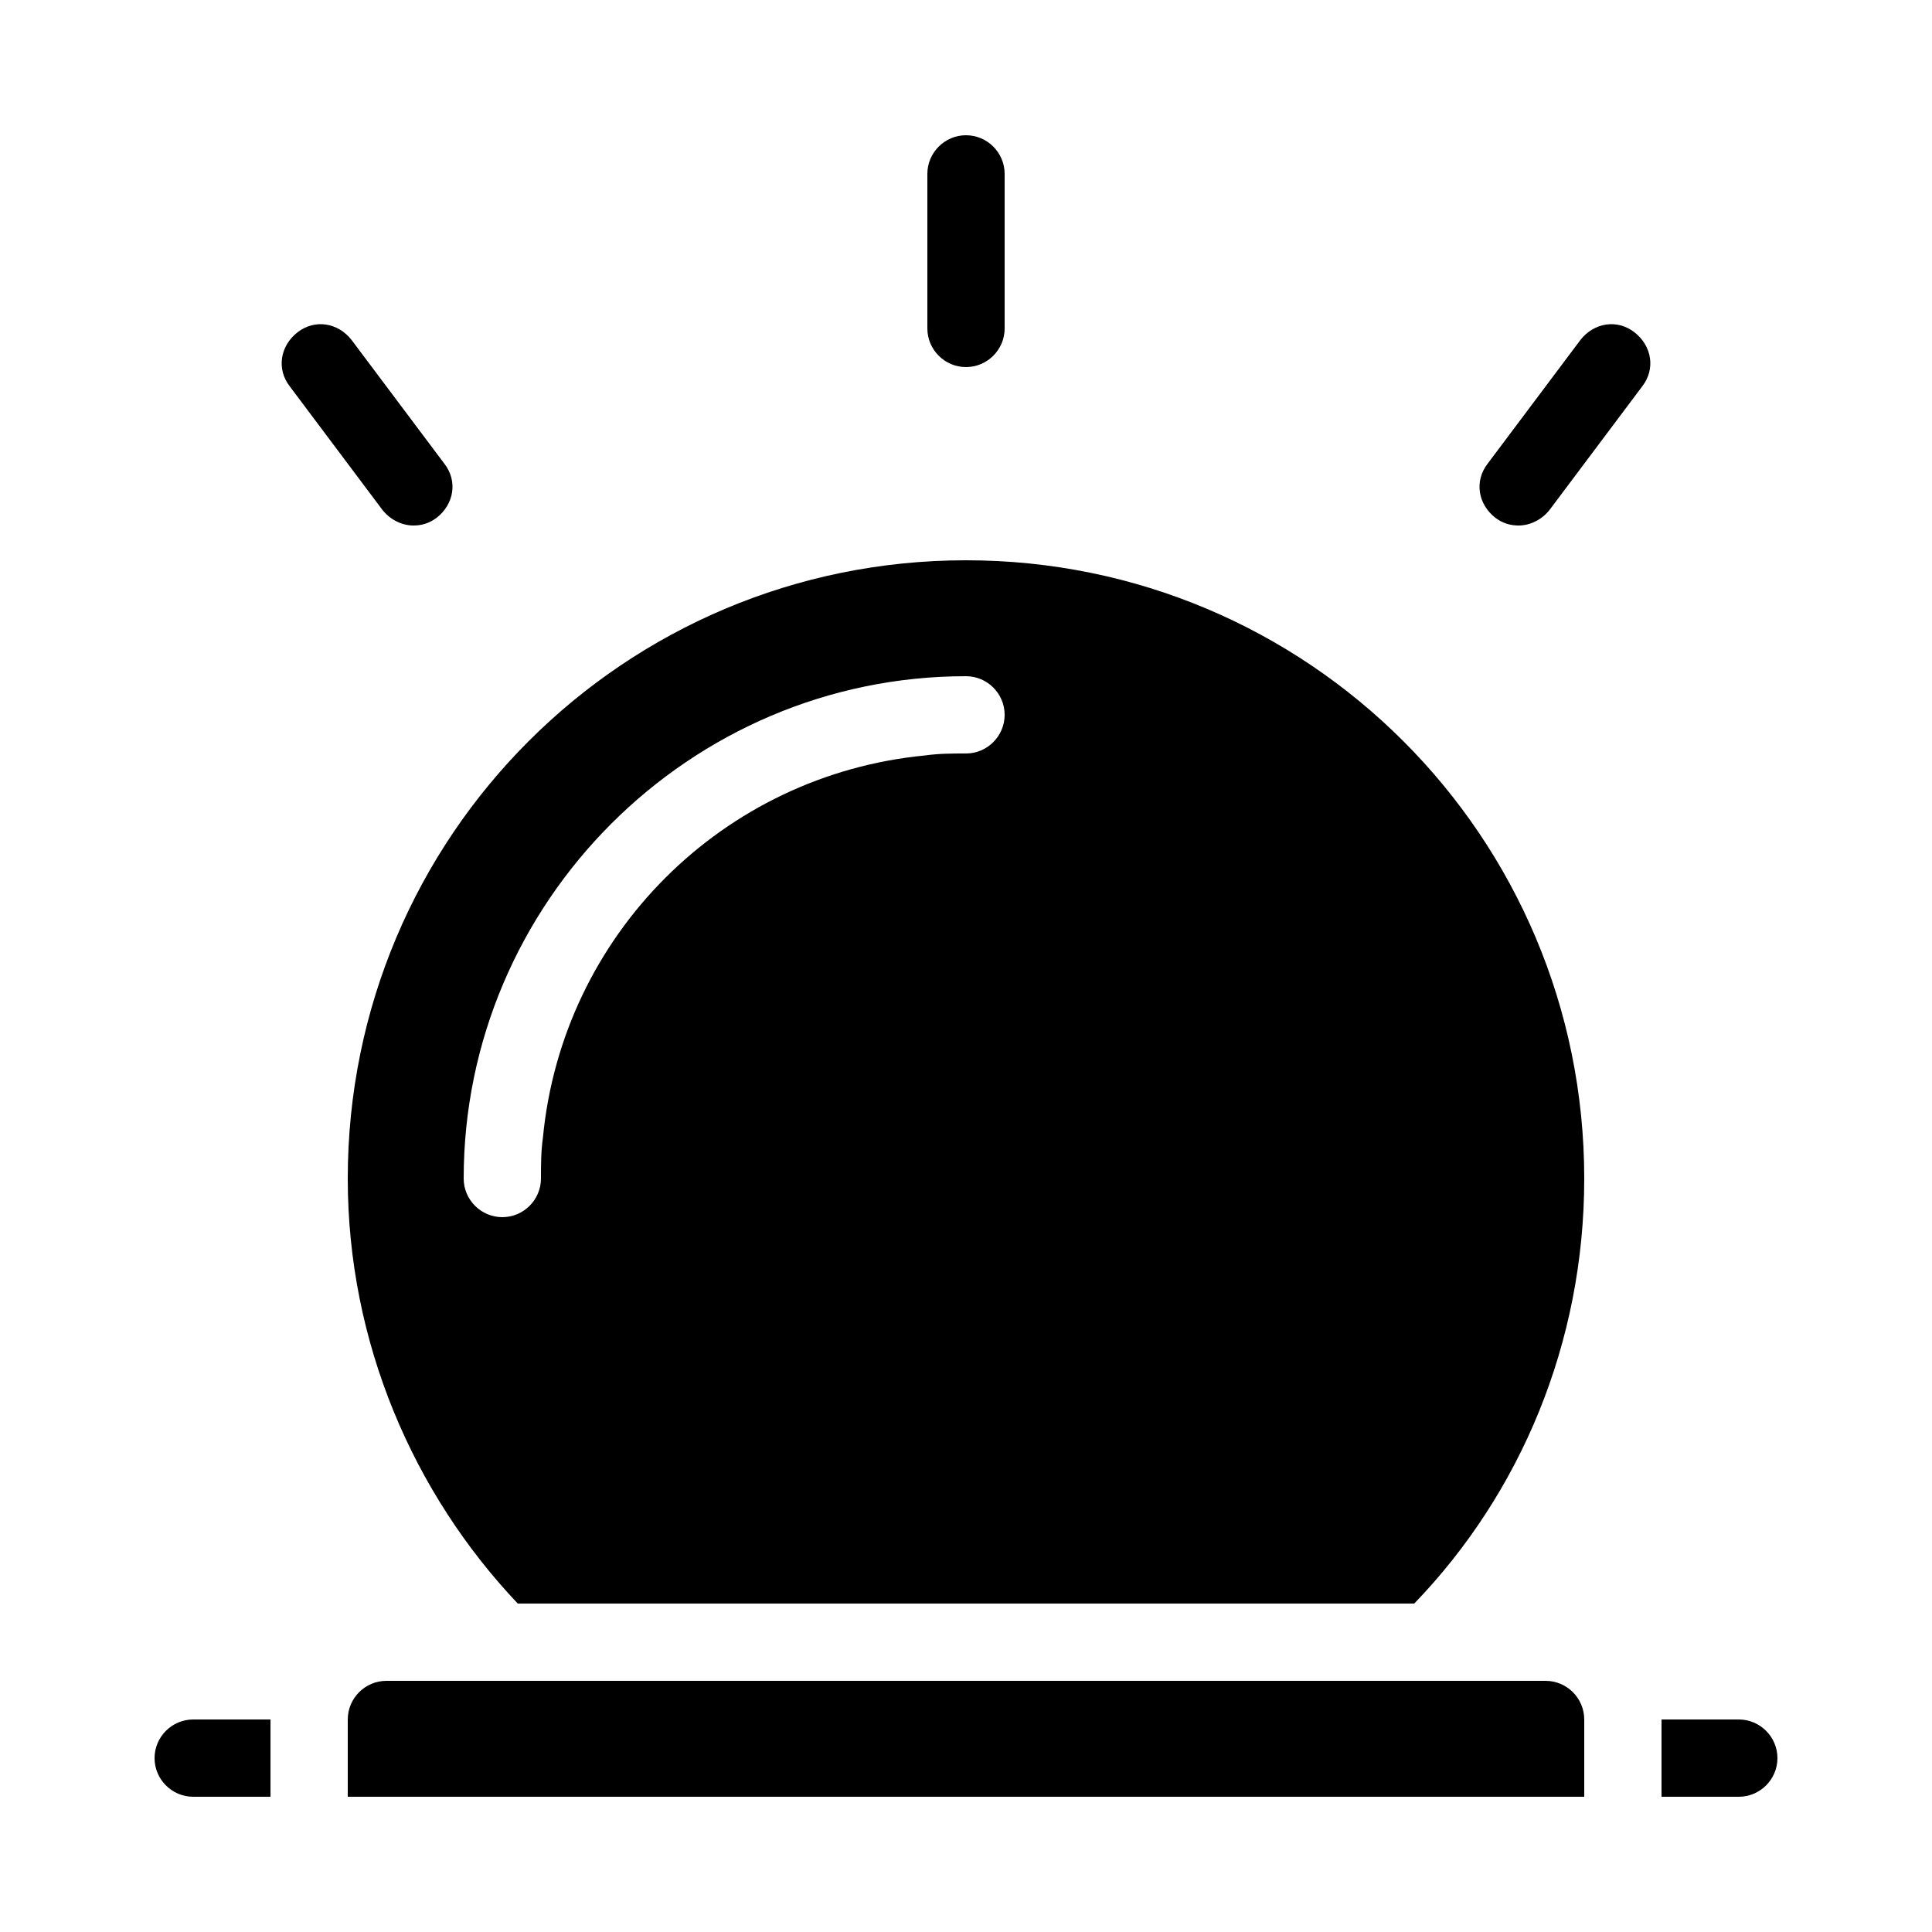 <?xml version="1.0" encoding="utf-8"?>
<!-- Generator: Adobe Illustrator 23.0.1, SVG Export Plug-In . SVG Version: 6.00 Build 0)  -->
<svg version="1.1" id="Layer_1" xmlns="http://www.w3.org/2000/svg" xmlns:xlink="http://www.w3.org/1999/xlink" x="0px" y="0px"
	 viewBox="0 0 100 100" style="enable-background:new 0 0 100 100;" xml:space="preserve">
<path d="M92,91c0,1.1-0.9,2-2,2h-4v-4h4C91.1,89,92,89.9,92,91z M8,91c0,1.1,0.9,2,2,2h4v-4h-4C8.9,89,8,89.9,8,91z M82,61
	c0,8.5-3.3,16.3-8.8,22H26.8C21.4,77.3,18,69.5,18,61c0-17.7,14.3-32,32-32C67.7,29,82,43.3,82,61z M52,37c0-1.1-0.9-2-2-2
	c-14.3,0-26,11.7-26,26c0,1.1,0.9,2,2,2s2-0.9,2-2c0-0.7,0-1.4,0.1-2.1c1-10.5,9.3-18.8,19.8-19.8C48.6,39,49.3,39,50,39
	C51.1,39,52,38.1,52,37z M50,19c1.1,0,2-0.9,2-2V9c0-1.1-0.9-2-2-2s-2,0.9-2,2v8C48,18.1,48.9,19,50,19z M84.6,17.2
	c-0.9-0.7-2.1-0.5-2.8,0.4L77,24c-0.7,0.9-0.5,2.1,0.4,2.8c0.4,0.3,0.8,0.4,1.2,0.4c0.6,0,1.2-0.3,1.6-0.8L85,20
	C85.7,19.1,85.5,17.9,84.6,17.2z M21.4,27.2c0.4,0,0.8-0.1,1.2-0.4c0.9-0.7,1.1-1.9,0.4-2.8l-4.8-6.4c-0.7-0.9-1.9-1.1-2.8-0.4
	S14.3,19.1,15,20l4.8,6.4C20.2,26.9,20.8,27.2,21.4,27.2z M80,87H20c-1.1,0-2,0.9-2,2v4h64v-4C82,87.9,81.1,87,80,87z"/>
</svg>
